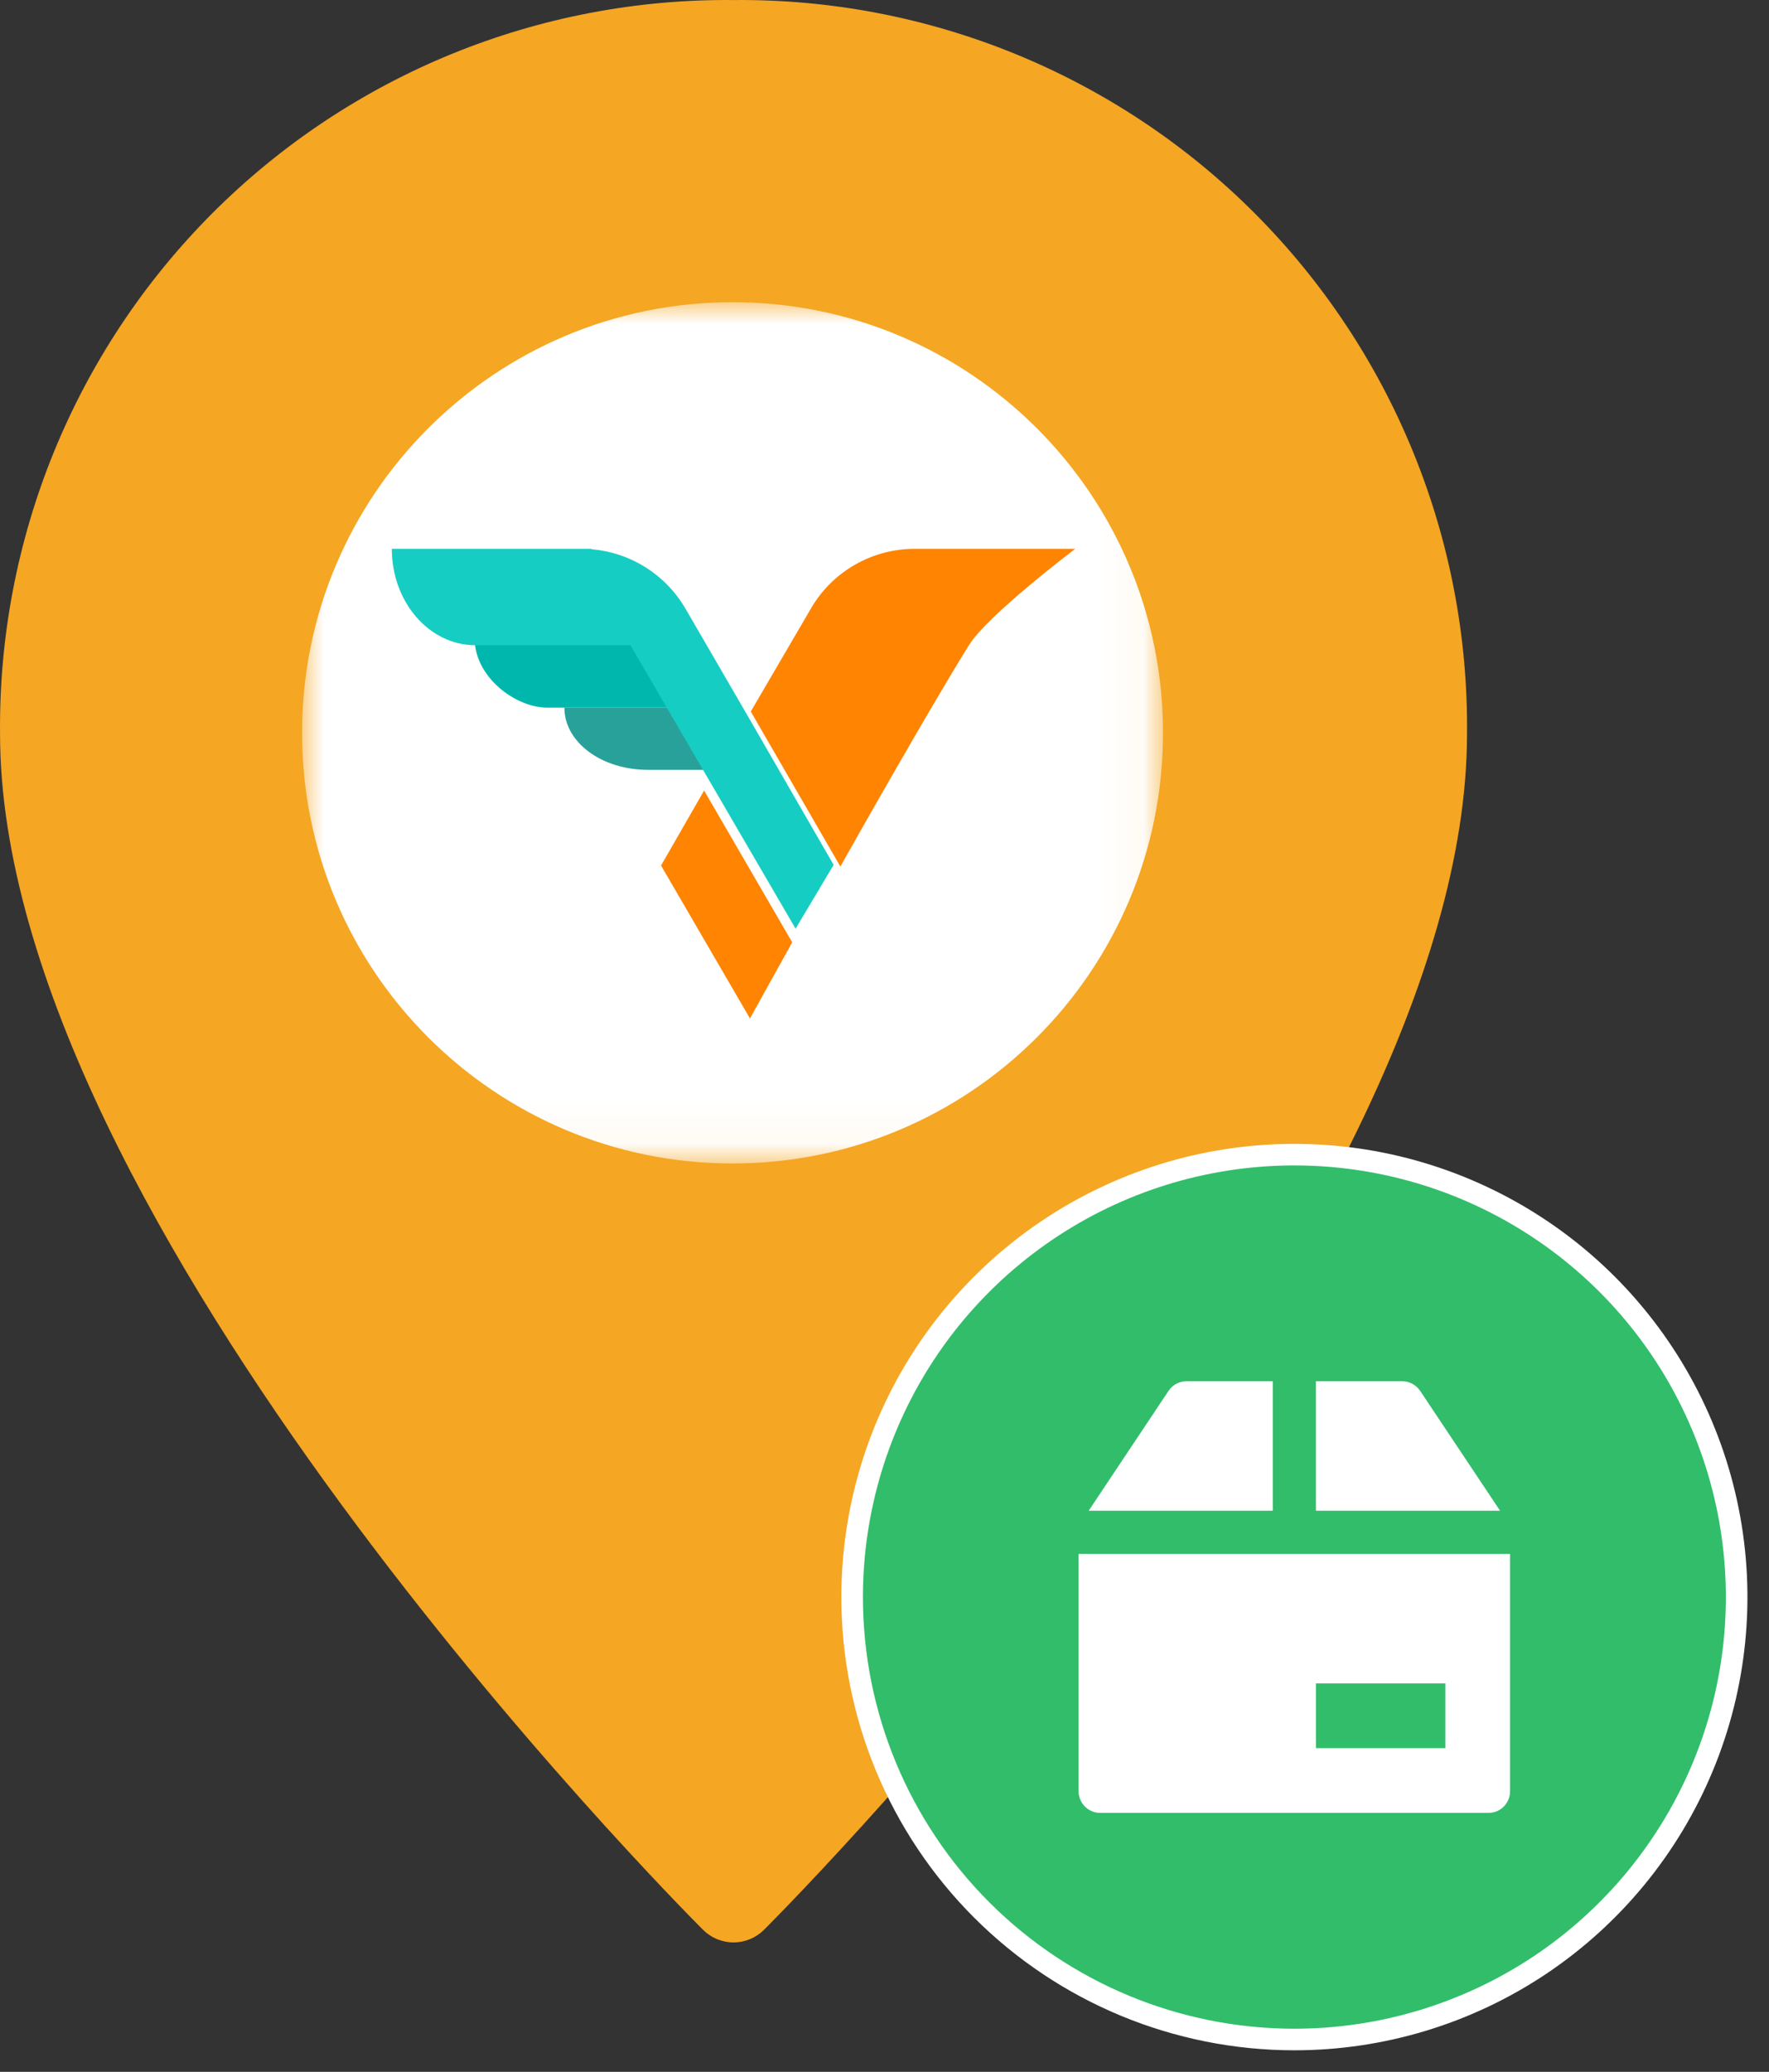 <svg width="41" height="48" viewBox="0 0 41 48" fill="none" xmlns="http://www.w3.org/2000/svg">
<rect x="0" y="0" width="41" height="48" fill="#333333" stroke="none"/>
<path d="M17.001 45.001C16.736 45.001 16.481 44.895 16.294 44.708C15.628 44.043 0.001 28.286 0.001 17.001C-0.021 14.762 0.404 12.542 1.25 10.469C2.097 8.397 3.348 6.514 4.931 4.931C6.514 3.348 8.397 2.097 10.469 1.25C12.542 0.404 14.762 -0.021 17.001 0.001C19.239 -0.021 21.46 0.404 23.532 1.25C25.605 2.097 27.488 3.348 29.07 4.931C30.653 6.514 31.905 8.397 32.751 10.469C33.598 12.542 34.023 14.762 34.001 17.001C34.001 28.286 18.374 44.043 17.708 44.708C17.52 44.895 17.266 45.001 17.001 45.001Z" fill="#F5A623"/>
<path d="M17.001 23.001C20.314 23.001 23.001 20.314 23.001 17.001C23.001 13.687 20.314 11.001 17.001 11.001C13.687 11.001 11.001 13.687 11.001 17.001C11.001 20.314 13.687 23.001 17.001 23.001Z" fill="white"/>
<mask id="mask0" mask-type="alpha" maskUnits="userSpaceOnUse" x="7" y="7" width="20" height="20">
<path fill-rule="evenodd" clip-rule="evenodd" d="M7.001 7.001H26.955V26.955H7.001V7.001Z" fill="white"/>
</mask>
<g mask="url(#mask0)">
<path fill-rule="evenodd" clip-rule="evenodd" d="M26.955 16.978C26.955 22.488 22.488 26.955 16.978 26.955C11.468 26.955 7.001 22.488 7.001 16.978C7.001 11.468 11.468 7.001 16.978 7.001C22.488 7.001 26.955 11.468 26.955 16.978Z" fill="white"/>
</g>
<path fill-rule="evenodd" clip-rule="evenodd" d="M17.241 16.395L15.801 13.835L17.241 16.395Z" fill="white"/>
<path fill-rule="evenodd" clip-rule="evenodd" d="M11.001 14.795C11.001 15.678 11.936 16.395 12.69 16.395H16.121L15.321 14.795H11.001Z" fill="#00B7AE"/>
<path fill-rule="evenodd" clip-rule="evenodd" d="M13.081 16.395C13.081 17.19 13.931 17.835 15.02 17.835H17.401L16.596 16.395H13.081Z" fill="#28A19B"/>
<path fill-rule="evenodd" clip-rule="evenodd" d="M19.321 20.037L17.26 16.465L15.889 14.104C15.43 13.313 14.615 12.802 13.713 12.725L13.707 12.715H13.474H13.308H9.081C9.081 13.948 9.947 14.948 11.015 14.948H14.611L18.439 21.515L19.321 20.037Z" fill="#16CDC3"/>
<path fill-rule="evenodd" clip-rule="evenodd" d="M18.8 14.089L17.401 16.484L19.477 20.075C19.477 20.075 21.416 16.624 22.455 14.95C22.894 14.244 24.921 12.715 24.921 12.715H21.199C20.211 12.715 19.297 13.238 18.8 14.089Z" fill="#FE8401"/>
<path fill-rule="evenodd" clip-rule="evenodd" d="M18.361 21.831L16.319 18.315L15.321 20.052L17.382 23.595L18.361 21.831Z" fill="#FE8401"/>
<path d="M30 47.25C32.027 47.25 34.009 46.649 35.695 45.523C37.38 44.396 38.694 42.795 39.47 40.922C40.246 39.05 40.449 36.989 40.053 35C39.657 33.012 38.681 31.186 37.248 29.752C35.814 28.319 33.988 27.343 32 26.947C30.011 26.552 27.95 26.754 26.078 27.53C24.205 28.306 22.604 29.62 21.477 31.305C20.351 32.991 19.75 34.973 19.75 37C19.75 38.346 20.015 39.679 20.53 40.922C21.045 42.166 21.8 43.296 22.752 44.248C24.674 46.17 27.282 47.25 30 47.25Z" fill="#32BD6A" stroke="white" stroke-width="0.5"/>
<path d="M29.499 35V32H27.499C27.332 32 27.176 32.084 27.083 32.223L25.232 35H29.499Z" fill="white"/>
<path d="M34.767 35L32.915 32.223C32.822 32.084 32.666 32 32.499 32H30.499V35H34.767Z" fill="white"/>
<path d="M24.999 41.5C24.999 41.776 25.223 42 25.499 42H34.499C34.775 42 34.999 41.776 34.999 41.5V36H24.999V41.5ZM30.499 39H33.499V40.5H30.499V39Z" fill="white"/>
</svg>

